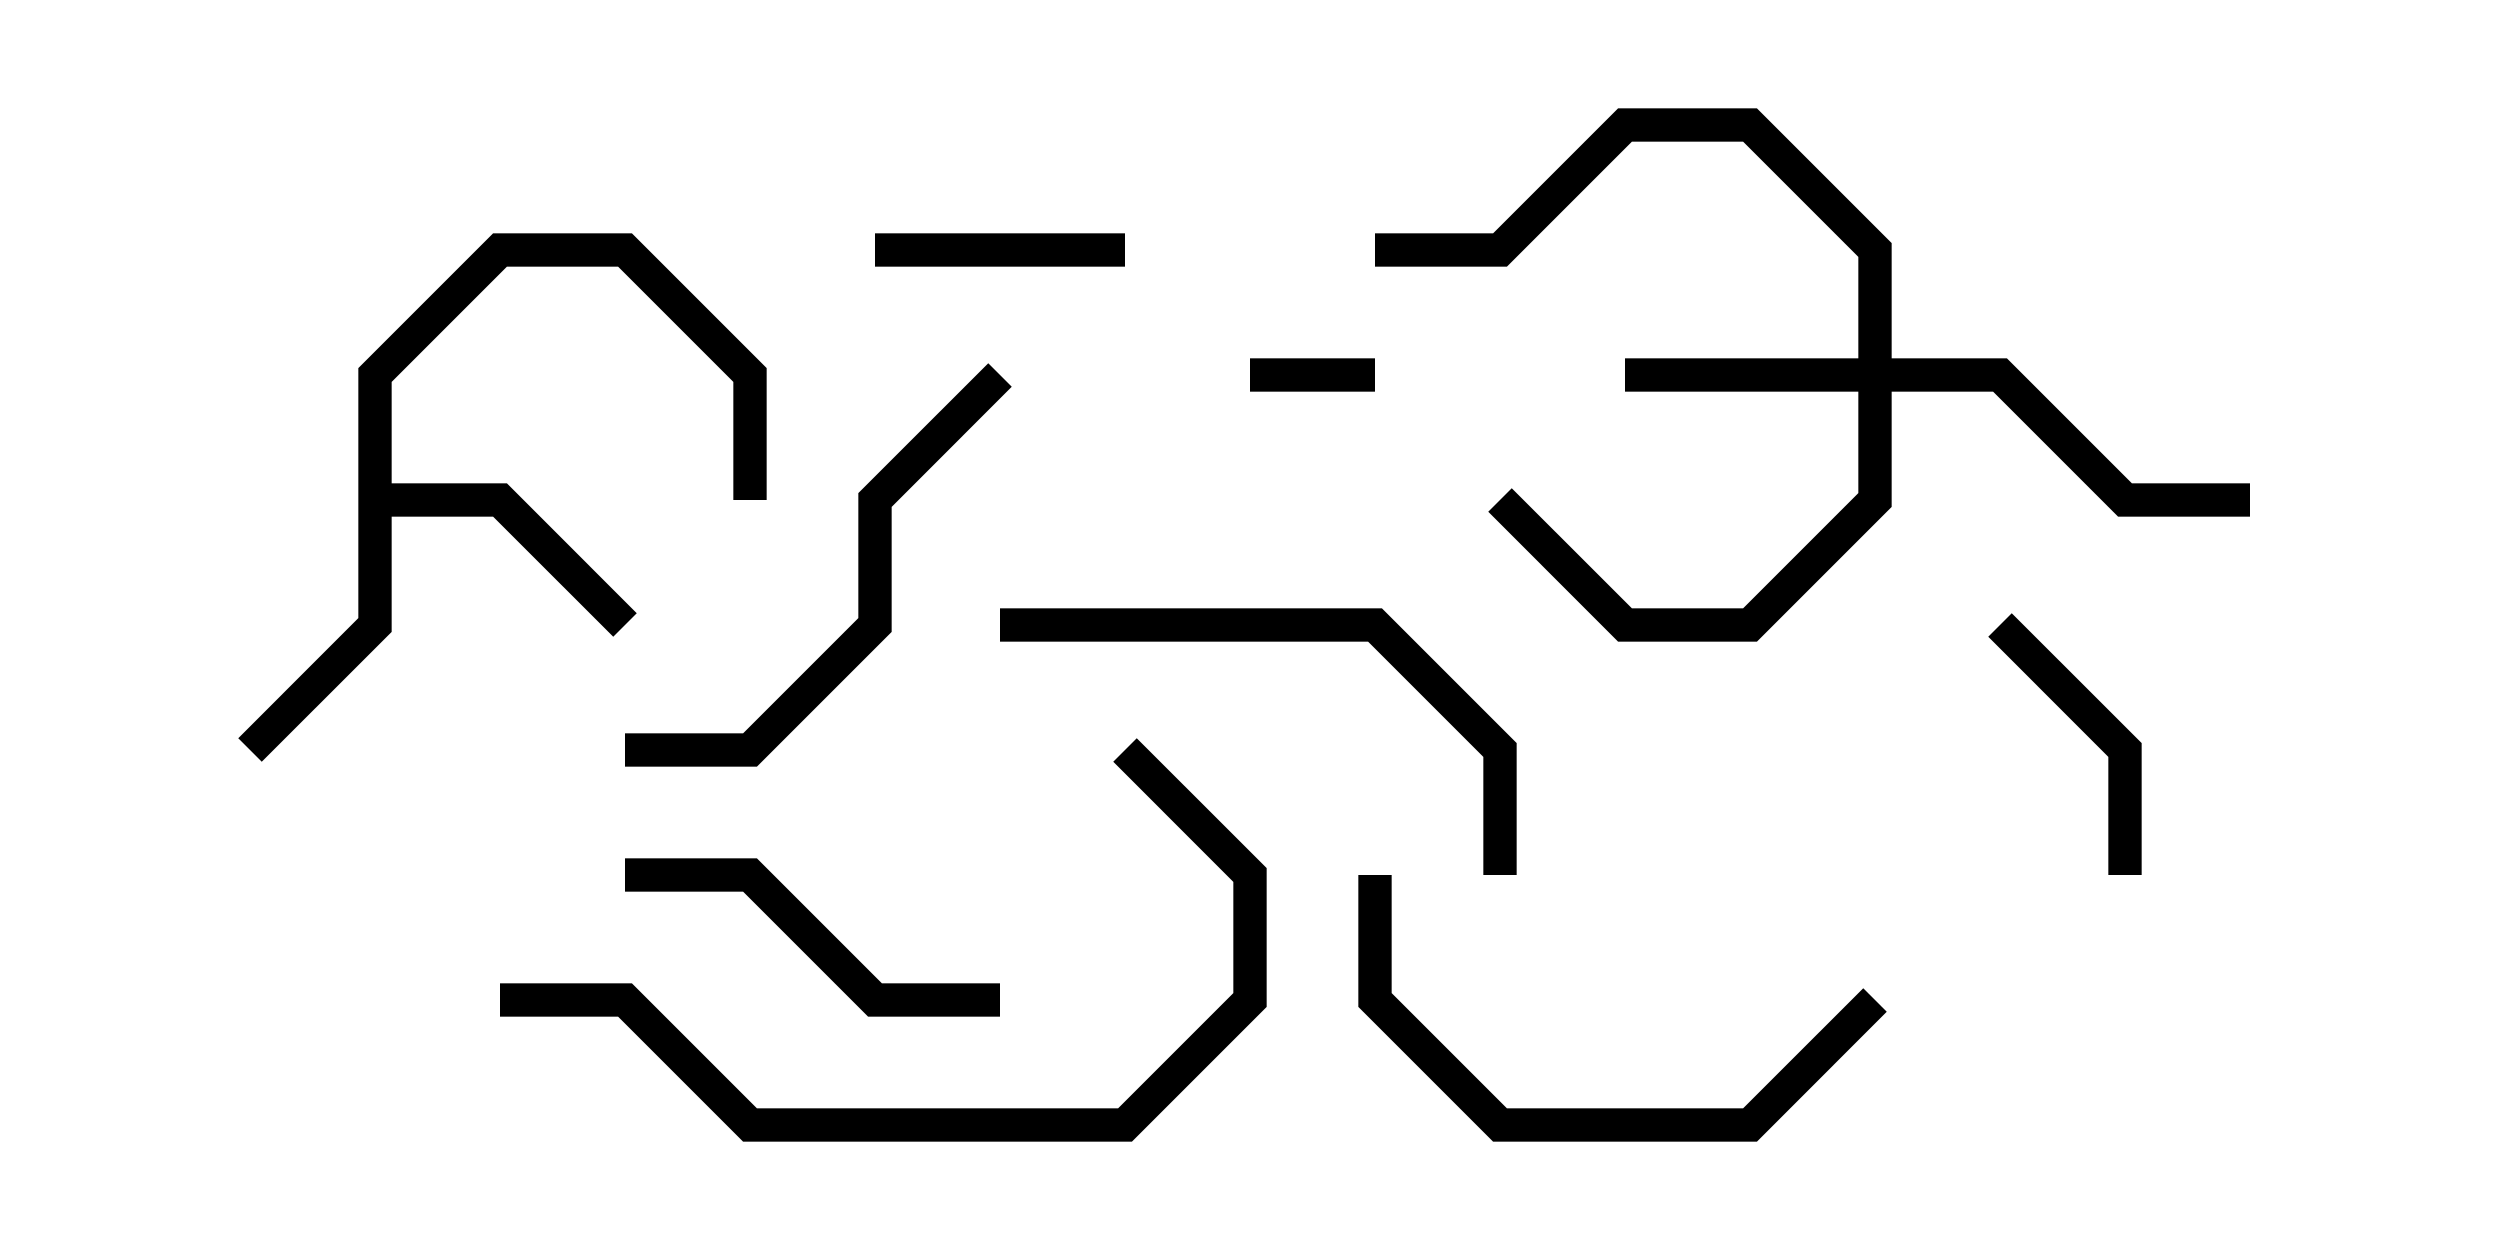 <svg version="1.1" width="30" height="15" xmlns="http://www.w3.org/2000/svg"><path d="M4.3,4.417L5.917,2.8L7.583,2.8L9.2,4.417L9.2,6L8.8,6L8.8,4.583L7.417,3.2L6.083,3.2L4.7,4.583L4.7,5.8L6.083,5.8L7.641,7.359L7.359,7.641L5.917,6.2L4.7,6.2L4.7,7.583L3.141,9.141L2.859,8.859L4.3,7.417z" stroke="none"/><path d="M22.3,4.3L22.3,3.083L20.917,1.7L19.583,1.7L18.083,3.2L16.5,3.2L16.5,2.8L17.917,2.8L19.417,1.3L21.083,1.3L22.7,2.917L22.7,4.3L24.083,4.3L25.583,5.8L27,5.8L27,6.2L25.417,6.2L23.917,4.7L22.7,4.7L22.7,6.083L21.083,7.7L19.417,7.7L17.859,6.141L18.141,5.859L19.583,7.3L20.917,7.3L22.3,5.917L22.3,4.7L19.5,4.7L19.5,4.3z" stroke="none"/><path d="M15,4.7L15,4.3L16.5,4.3L16.5,4.7z" stroke="none"/><path d="M10.5,3.2L10.5,2.8L13.5,2.8L13.5,3.2z" stroke="none"/><path d="M25.7,10.5L25.3,10.5L25.3,9.083L23.859,7.641L24.141,7.359L25.7,8.917z" stroke="none"/><path d="M7.5,10.7L7.5,10.3L9.083,10.3L10.583,11.8L12,11.8L12,12.2L10.417,12.2L8.917,10.7z" stroke="none"/><path d="M22.359,11.859L22.641,12.141L21.083,13.7L17.917,13.7L16.3,12.083L16.3,10.5L16.7,10.5L16.7,11.917L18.083,13.3L20.917,13.3z" stroke="none"/><path d="M7.5,9.2L7.5,8.8L8.917,8.8L10.3,7.417L10.3,5.917L11.859,4.359L12.141,4.641L10.7,6.083L10.7,7.583L9.083,9.2z" stroke="none"/><path d="M12,7.7L12,7.3L16.583,7.3L18.2,8.917L18.2,10.5L17.8,10.5L17.8,9.083L16.417,7.7z" stroke="none"/><path d="M6,12.2L6,11.8L7.583,11.8L9.083,13.3L13.417,13.3L14.8,11.917L14.8,10.583L13.359,9.141L13.641,8.859L15.2,10.417L15.2,12.083L13.583,13.7L8.917,13.7L7.417,12.2z" stroke="none"/></svg>